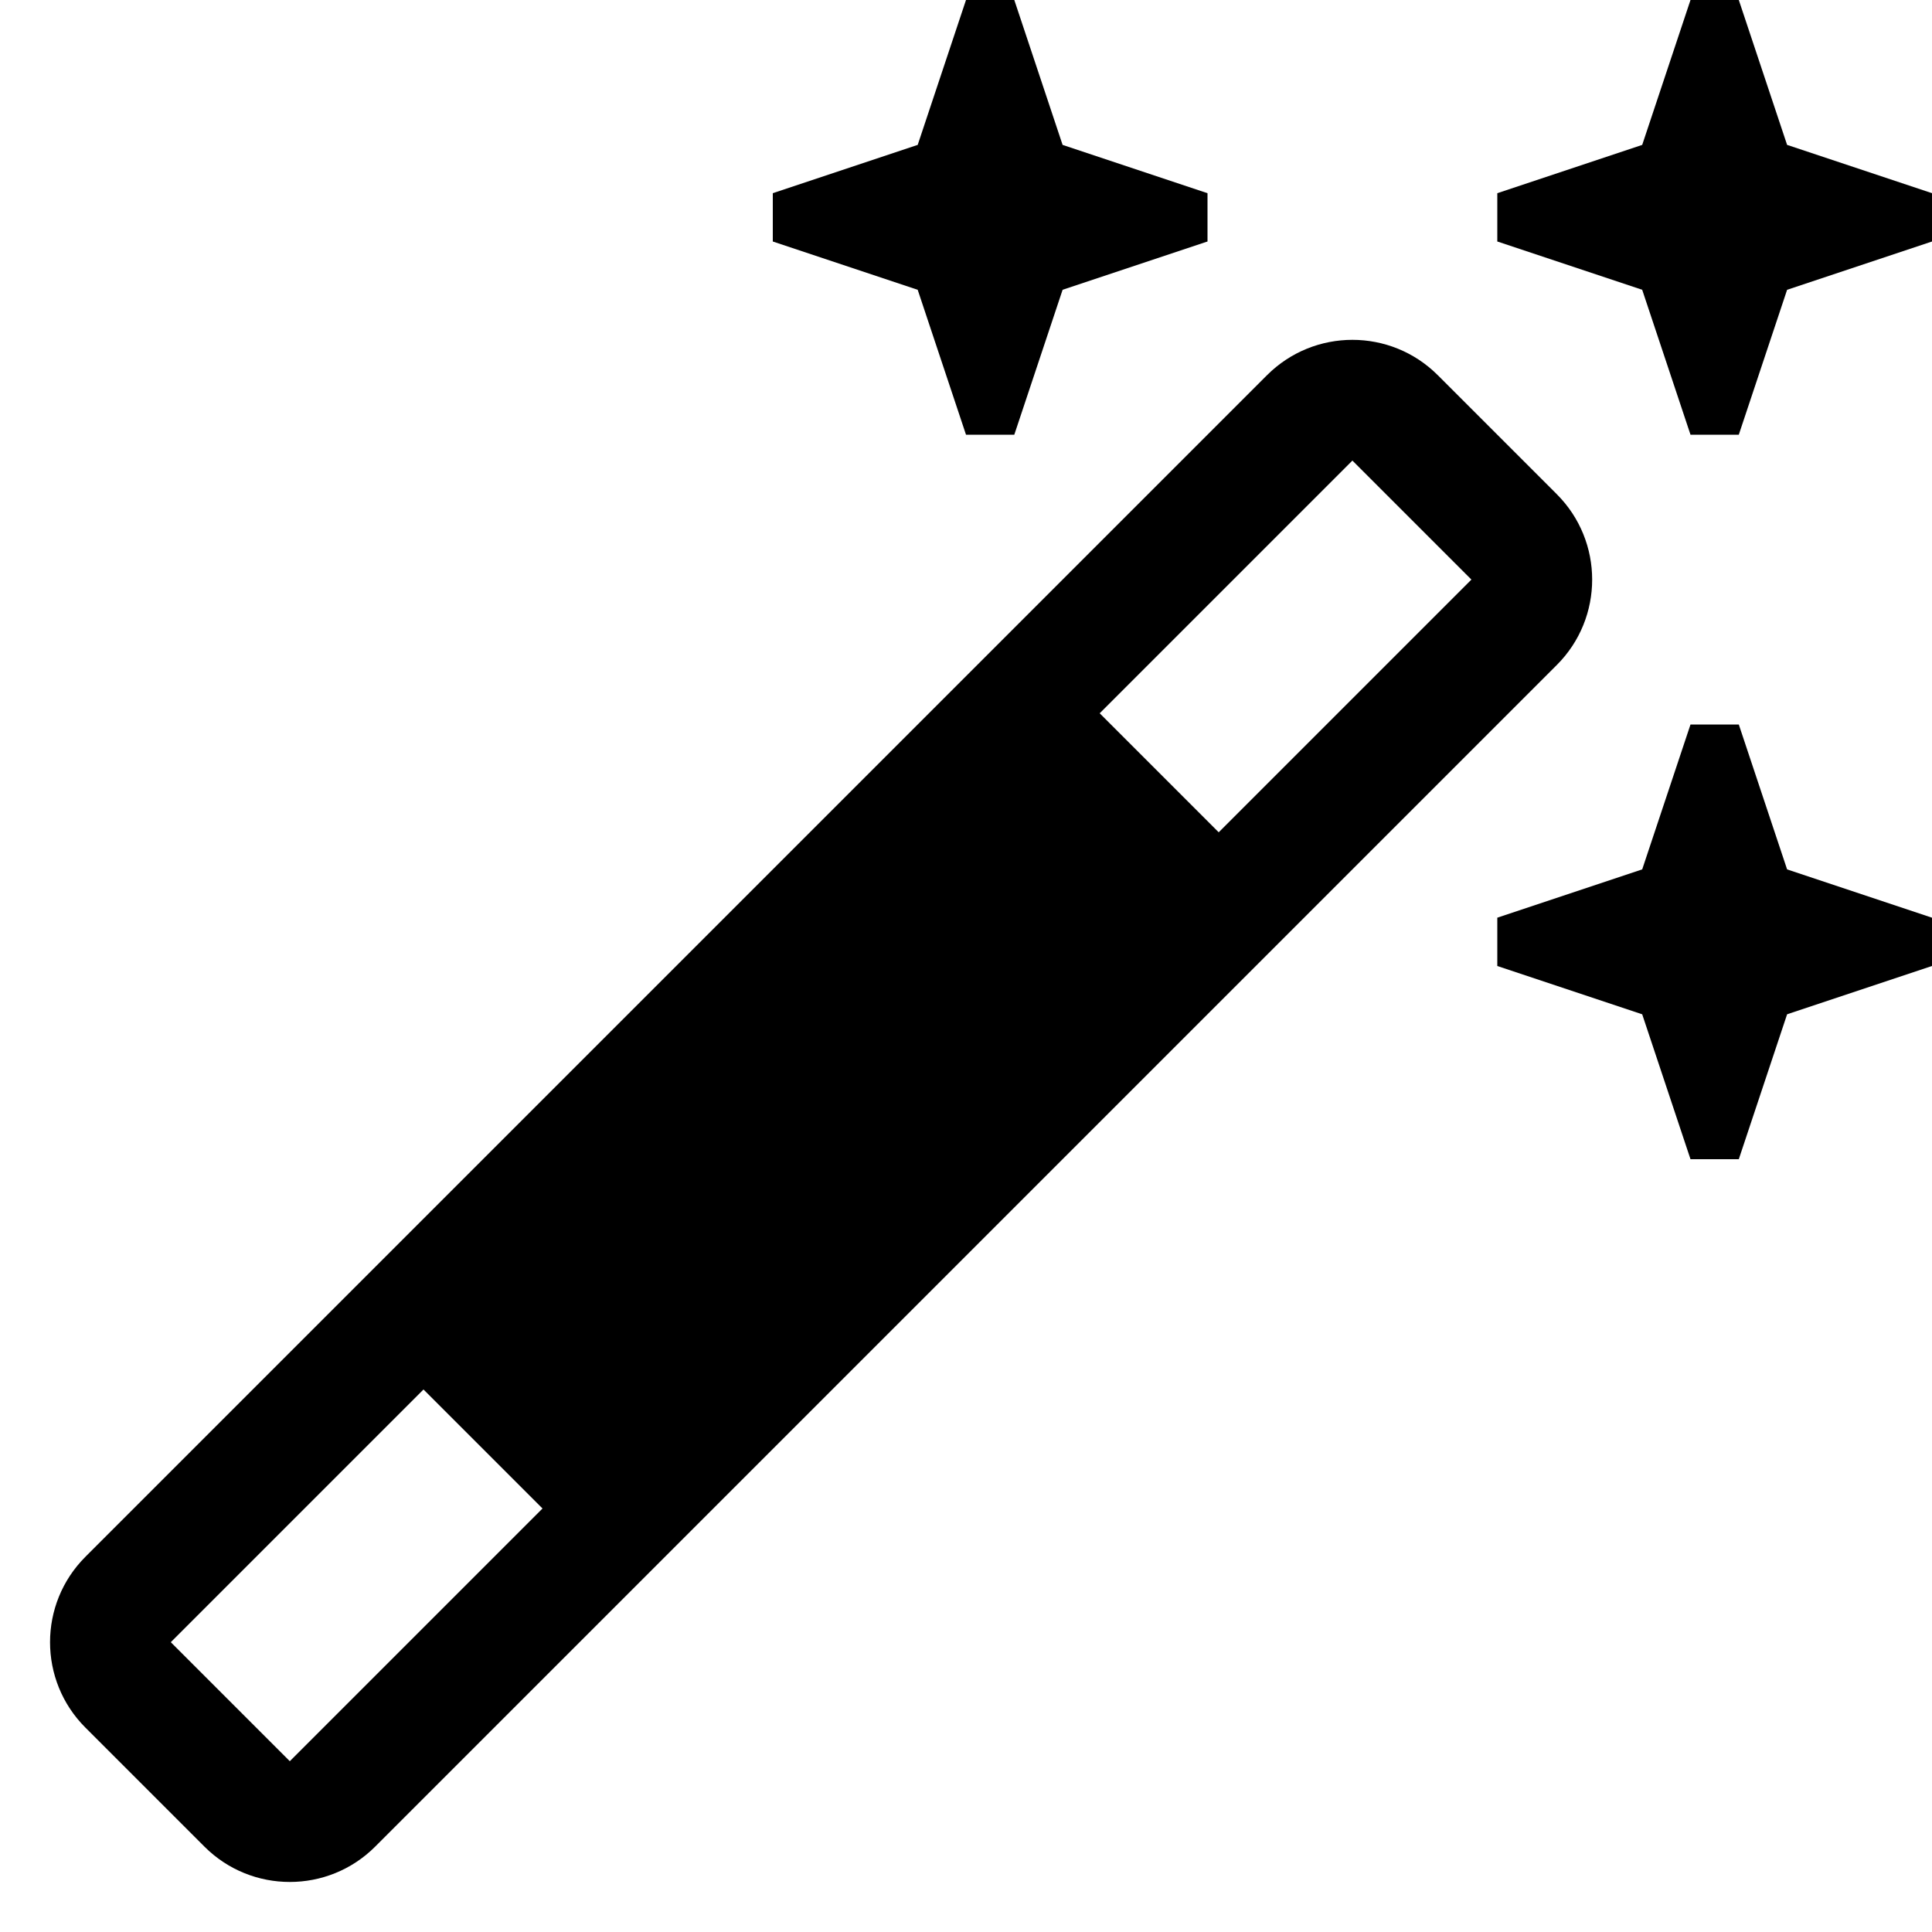<svg width="20" height="20" viewBox="0 0 20 20" fill="none" xmlns="http://www.w3.org/2000/svg">
<g clip-path="url(#clip0_1067_43177)">
<path fill-rule="evenodd" clip-rule="evenodd" d="M10 0L9.5 1.5L8 2V2.5L9.5 3L10 4.5H10.5L11 3L12.5 2.5V2L11 1.5L10.5 0H10ZM17.5 7.5L17 9L15.5 9.5V10L17 10.5L17.5 12H18L18.5 10.5L20 10V9.5L18.5 9L18 7.5H17.5ZM17 1.5L17.5 0H18L18.5 1.5L20 2V2.5L18.5 3L18 4.5H17.5L17 3L15.5 2.5V2L17 1.5ZM14 4.768L11.384 7.384L12.616 8.616L15.232 6L14 4.768ZM1.768 17L4.384 14.384L5.616 15.616L3 18.232L1.768 17ZM0.884 16.116L13.116 3.884C13.604 3.396 14.396 3.396 14.884 3.884L16.116 5.116C16.604 5.604 16.604 6.396 16.116 6.884L3.884 19.116C3.396 19.604 2.604 19.604 2.116 19.116L0.884 17.884C0.396 17.396 0.396 16.604 0.884 16.116Z" fill="context-fill"/>
</g>
<defs>
<clipPath id="clip0_1067_43177">
<rect width="20" height="20" fill="white"/>
</clipPath>
</defs>
</svg>
